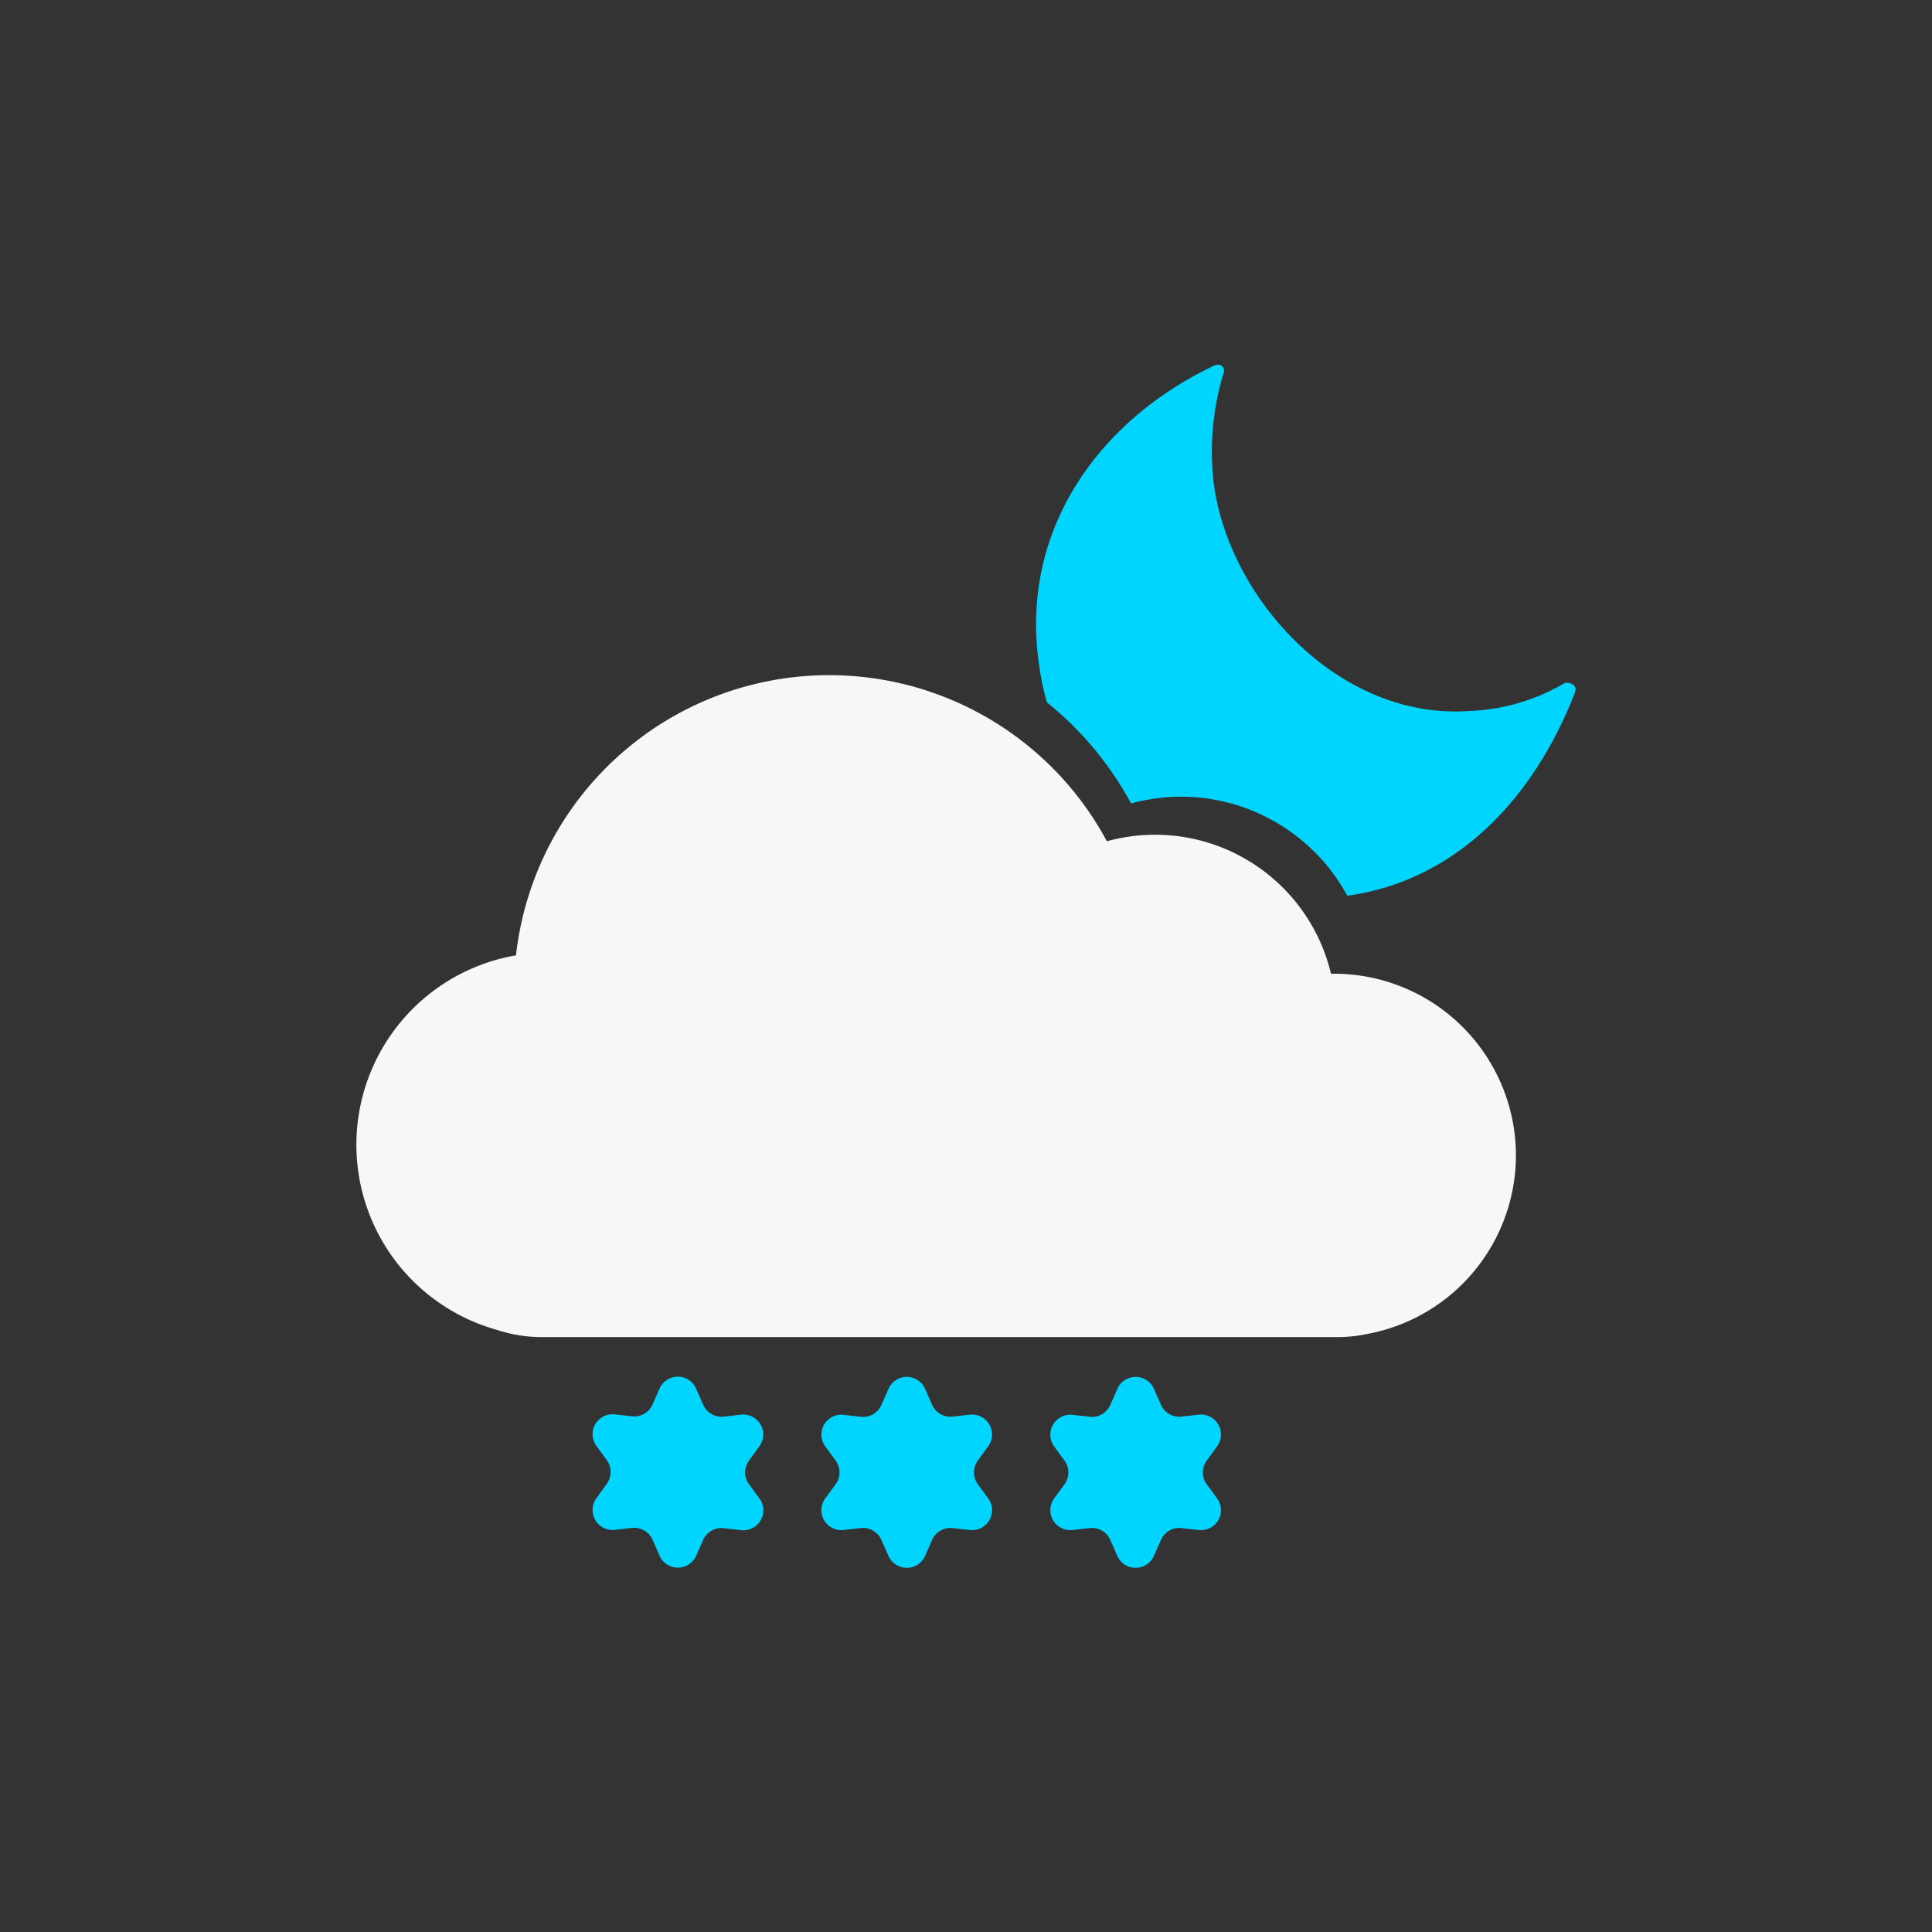 <svg id="Layer_1" data-name="Layer 1" xmlns="http://www.w3.org/2000/svg" viewBox="0 0 250 250"><rect x="0" y="0" width="250" height="250" fill="#333333" stroke="none"/><defs><style>.cls-1{fill:#00d5ff;}.cls-2{fill:#f7f7f7;}</style></defs><path class="cls-1" d="M202.43,88.41A26.2,26.2,0,0,1,190.21,92c-17.61,1.28-32.35-15.81-33.32-31.22a34.9,34.9,0,0,1,1.49-12.66c.11-.35-.24-1.3-1.36-.77-14.9,7.1-25.18,21.37-22.54,38.86a34.64,34.64,0,0,0,1,4.69,42.77,42.77,0,0,1,10.88,13.07,24.92,24.92,0,0,1,6.45-.88,24.5,24.5,0,0,1,21.53,12.82c14.34-2,24.27-12.87,29.46-26.32C204.23,88.53,202.8,88.2,202.43,88.41Z"/><path class="cls-2" d="M196.16,149.5A23.53,23.53,0,0,0,172.63,126l-.4,0a23.4,23.4,0,0,0-29-17.14,40.78,40.78,0,0,0-76.46,14.76,24.87,24.87,0,0,0-2.45,48.47,18.52,18.52,0,0,0,5.75.93h103a18.47,18.47,0,0,0,3.82-.4A23.53,23.53,0,0,0,196.16,149.5Z"/><path class="cls-1" d="M90.08,179.71l.92,2.07a2.58,2.58,0,0,0,2.64,1.53l2.25-.25a2.58,2.58,0,0,1,2.37,4.09L96.92,189a2.58,2.58,0,0,0,0,3.06l1.34,1.83A2.58,2.58,0,0,1,95.89,198l-2.25-.25A2.58,2.58,0,0,0,91,199.24l-.92,2.08a2.59,2.59,0,0,1-4.73,0l-.91-2.08a2.59,2.59,0,0,0-2.64-1.53l-2.26.25a2.58,2.58,0,0,1-2.36-4.09L78.52,192a2.61,2.61,0,0,0,0-3.06l-1.34-1.83a2.58,2.58,0,0,1,2.36-4.09l2.26.25a2.59,2.59,0,0,0,2.64-1.53l.91-2.07A2.58,2.58,0,0,1,90.08,179.71Z"/><path class="cls-1" d="M119.7,179.71l.91,2.07a2.6,2.6,0,0,0,2.64,1.53l2.26-.25a2.58,2.58,0,0,1,2.36,4.09L126.53,189a2.61,2.61,0,0,0,0,3.06l1.34,1.83a2.58,2.58,0,0,1-2.36,4.09l-2.26-.25a2.6,2.6,0,0,0-2.64,1.53l-.91,2.08a2.59,2.59,0,0,1-4.73,0l-.92-2.08a2.58,2.58,0,0,0-2.64-1.53l-2.25.25a2.58,2.58,0,0,1-2.37-4.09l1.34-1.83a2.58,2.58,0,0,0,0-3.06l-1.34-1.83a2.58,2.58,0,0,1,2.37-4.09l2.25.25a2.58,2.58,0,0,0,2.64-1.53l.92-2.07A2.58,2.58,0,0,1,119.7,179.71Z"/><path class="cls-1" d="M149.31,179.71l.92,2.07a2.58,2.58,0,0,0,2.64,1.53l2.25-.25a2.58,2.58,0,0,1,2.37,4.09L156.15,189a2.58,2.58,0,0,0,0,3.06l1.34,1.83a2.58,2.58,0,0,1-2.37,4.09l-2.25-.25a2.58,2.58,0,0,0-2.64,1.53l-.92,2.08a2.59,2.59,0,0,1-4.73,0l-.91-2.08a2.58,2.58,0,0,0-2.64-1.53l-2.26.25a2.58,2.58,0,0,1-2.36-4.09l1.34-1.83a2.61,2.61,0,0,0,0-3.06l-1.34-1.83a2.58,2.58,0,0,1,2.36-4.09l2.26.25a2.58,2.58,0,0,0,2.64-1.53l.91-2.07A2.58,2.58,0,0,1,149.31,179.71Z"/></svg>